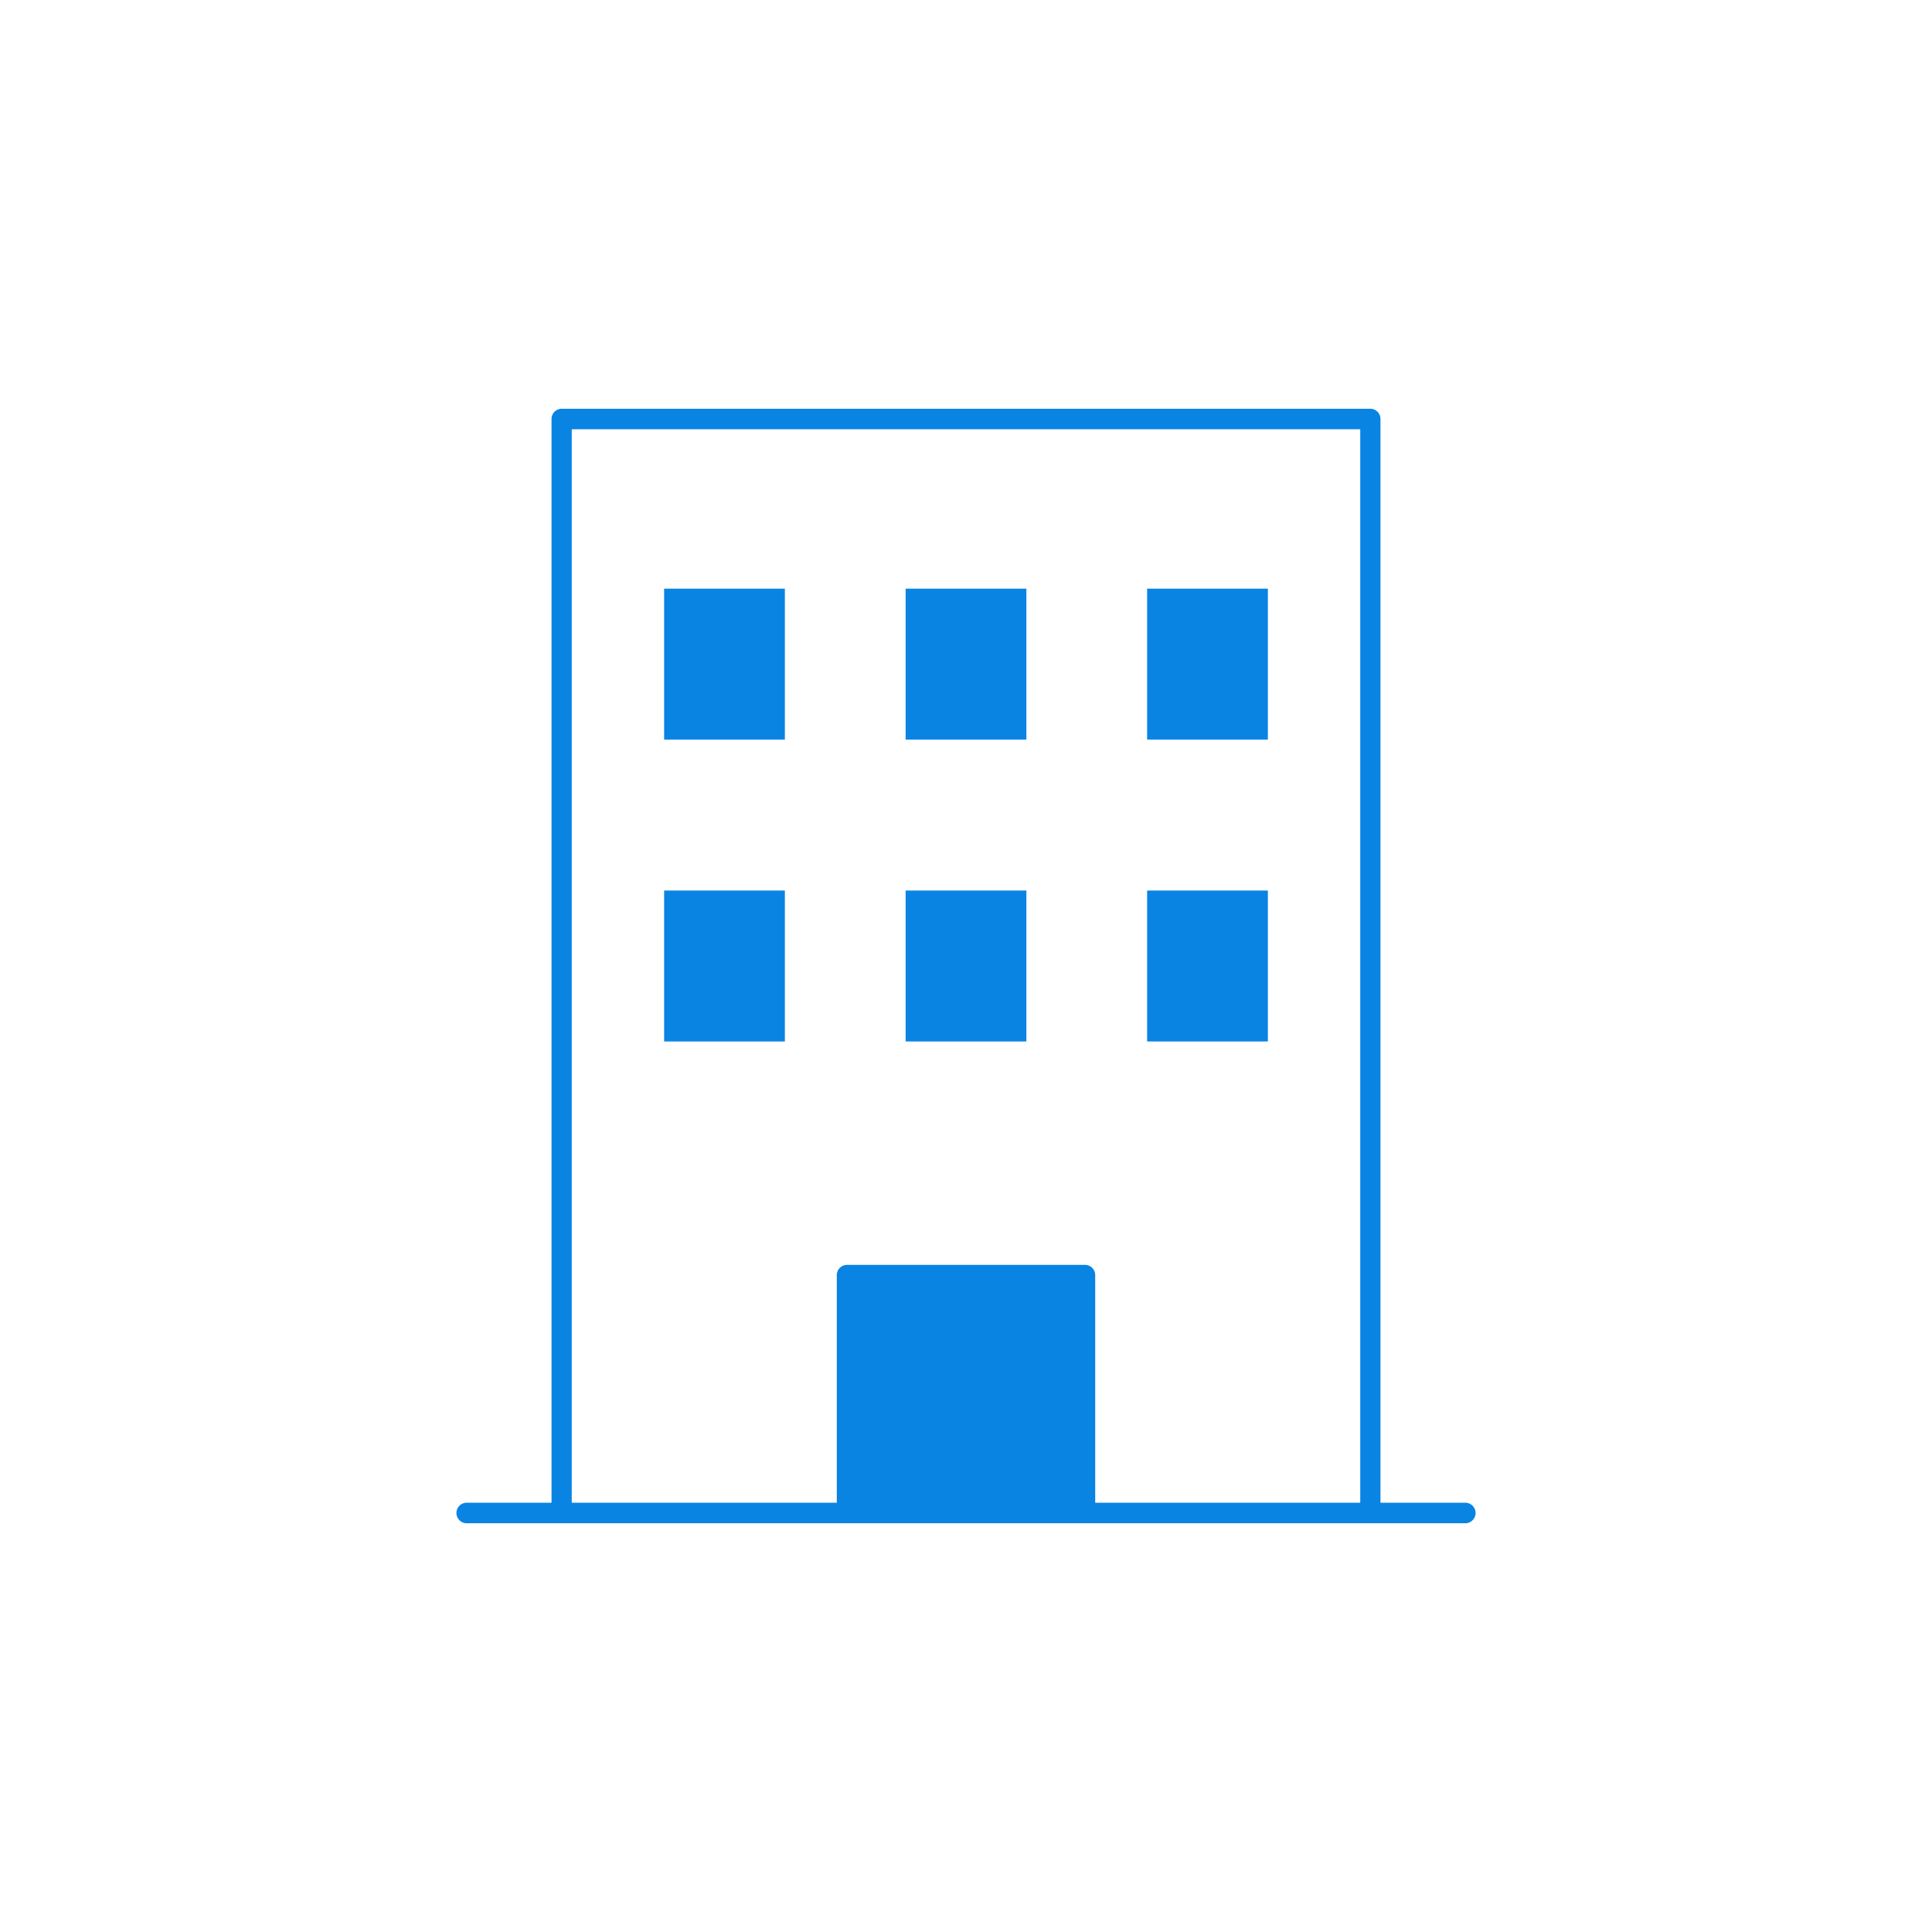 <svg xmlns="http://www.w3.org/2000/svg" viewBox="0 0 64 64"><rect x="30" y="19.5" width="4" height="5" style="fill:#0984E3"/><rect x="30" y="29.5" width="4" height="5" style="fill:#0984E3"/><rect x="38" y="19.5" width="4" height="5" style="fill:#0984E3"/><rect x="38" y="29.5" width="4" height="5" style="fill:#0984E3"/><rect x="22" y="19.5" width="4" height="5" style="fill:#0984E3"/><rect x="22" y="29.5" width="4" height="5" style="fill:#0984E3"/><path d="M48.54,49.78H45.73V13.88a.34.34,0,0,0-.34-.34H18.61a.34.34,0,0,0-.34.34v35.9H15.46a.34.34,0,1,0,0,.68H48.54a.34.34,0,1,0,0-.68Zm-3.48,0H36.28V42.24a.34.34,0,0,0-.34-.34H28.06a.34.34,0,0,0-.34.34v7.54H18.94V14.22H45.06Z" style="fill:#0984E3"/></svg>